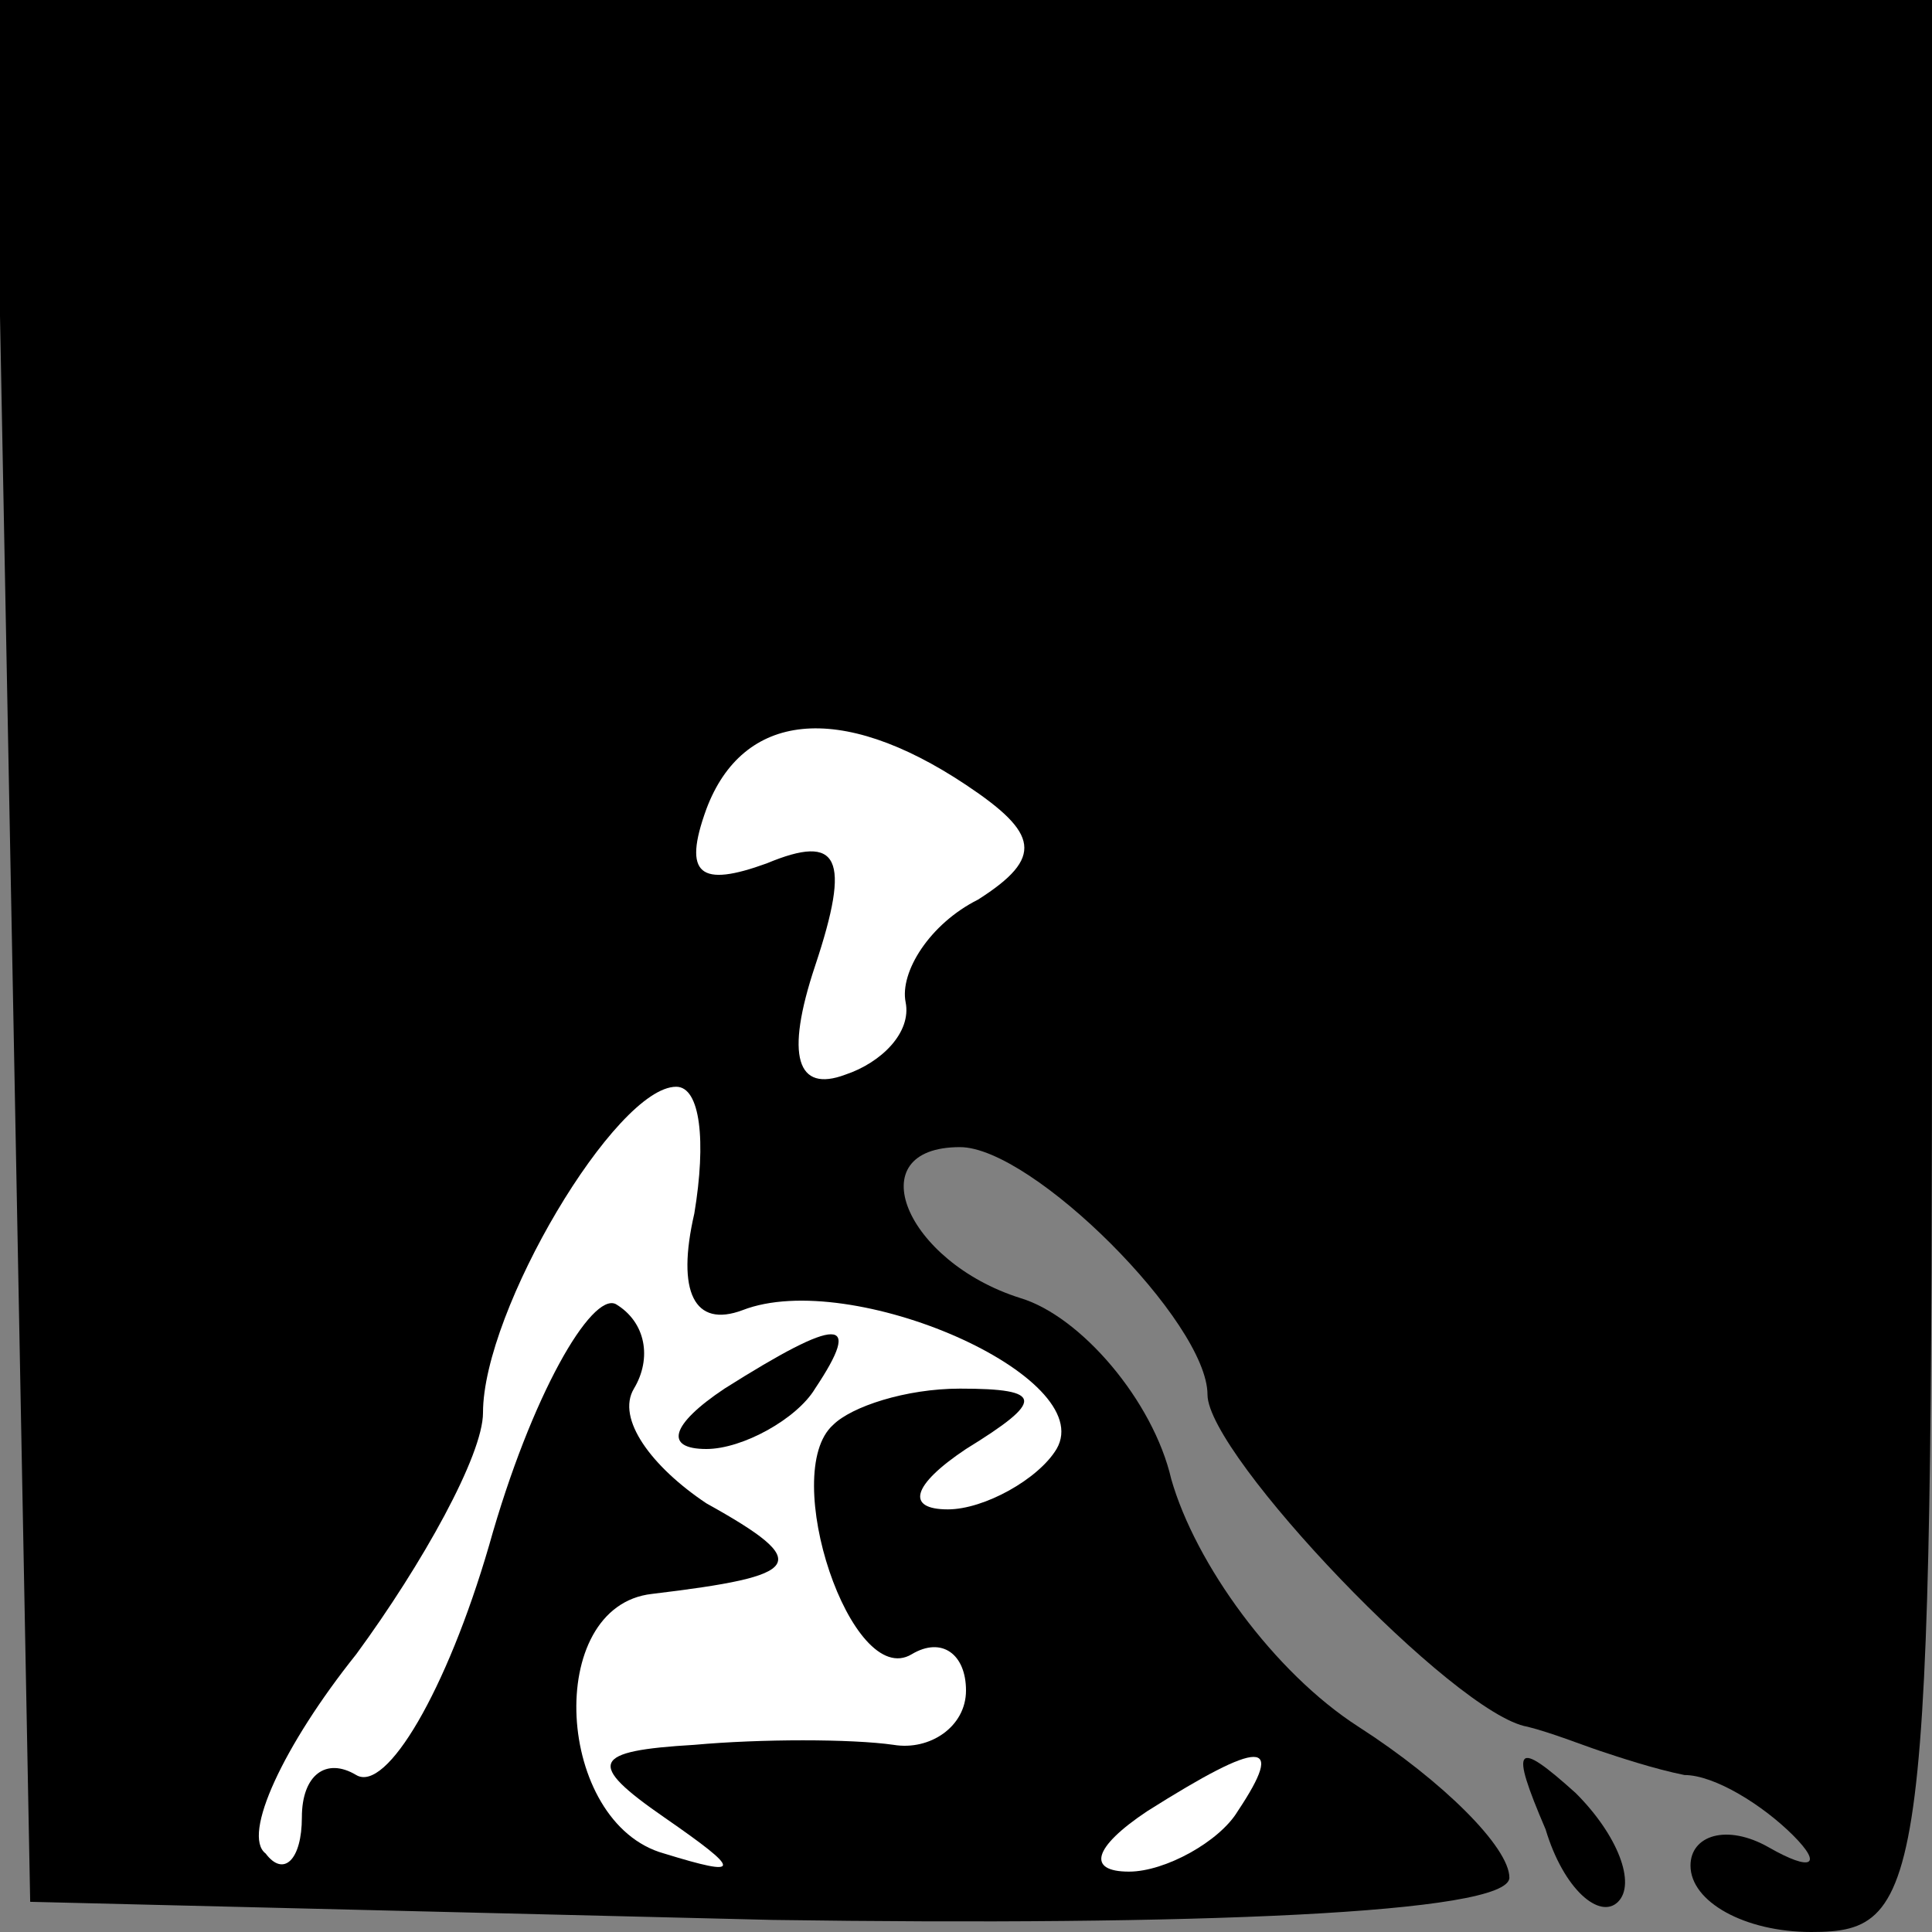 <?xml version="1.0" standalone="no"?>
<!DOCTYPE svg PUBLIC "-//W3C//DTD SVG 20010904//EN"
 "http://www.w3.org/TR/2001/REC-SVG-20010904/DTD/svg10.dtd">
<svg version="1.0" xmlns="http://www.w3.org/2000/svg"
 width="32pt" height="32pt" viewBox="0 0 32 32"
 preserveAspectRatio="xMidYMid meet">
<rect x="0" y="0" width="32" height="32" fill="#808080" stroke="none"/>
<g transform="translate(0,32) scale(0.1,-0.1)"
fill="#000000" stroke="none">
<path fill="#000000" stroke="none" d="M2 163 l3 -158 123 -3 c69 -1 122 1
122 7 0 5 -11 16 -25 25 -14 9 -27 27 -31 41 -3 13 -15 27 -25 30 -19 6 -27
25 -10 25 12 0 41 -29 41 -41 0 -10 41 -53 53 -55 4 -1 9 -3 12 -4 3 -1 9 -3
14 -4 5 0 13 -5 18 -10 5 -5 3 -6 -4 -2 -7 4 -13 2 -13 -3 0 -6 9 -11 20 -11
19 0 20 7 20 160 l0 160 -160 0 -161 0 3 -157z"/>
<path fill="#ffffff" stroke="none" d="M160 190 c12 -8 13 -12 2 -19 -8 -4
-13 -12 -12 -17 1 -5 -4 -10 -10 -12 -8 -3 -10 3 -5 18 6 18 4 22 -8 17 -11
-4 -14 -2 -10 9 6 16 22 18 43 4z"/>
<path fill="#ffffff" stroke="none" d="M115 119 c-3 -13 0 -19 8 -16 18 7 59
-11 52 -23 -3 -5 -12 -10 -18 -10 -7 0 -6 4 3 10 13 8 13 10 -1 10 -9 0 -18
-3 -21 -6 -9 -8 3 -44 13 -38 5 3 9 0 9 -6 0 -6 -6 -10 -12 -9 -7 1 -22 1 -33
0 -17 -1 -18 -3 -5 -12 13 -9 13 -10 0 -6 -18 5 -20 41 -2 43 25 3 27 5 9 15
-9 6 -15 14 -12 19 3 5 2 11 -3 14 -4 2 -14 -15 -21 -40 -7 -24 -17 -41 -22
-38 -5 3 -9 0 -9 -7 0 -7 -3 -10 -6 -6 -4 3 3 18 15 33 11 15 21 33 21 40 0
17 22 54 32 54 4 0 5 -9 3 -21z"/>
<path fill="#ffffff" stroke="none" d="M205 20 c-3 -5 -12 -10 -18 -10 -7 0
-6 4 3 10 19 12 23 12 15 0z"/>
<path fill="#000000" stroke="none" d="M120 90 c-9 -6 -10 -10 -3 -10 6 0 15
5 18 10 8 12 4 12 -15 0z"/>
<path fill="#000000" stroke="none" d="M256 17 c3 -10 9 -15 12 -12 3 3 0 11
-7 18 -10 9 -11 8 -5 -6z"/>
</g>
</svg>
